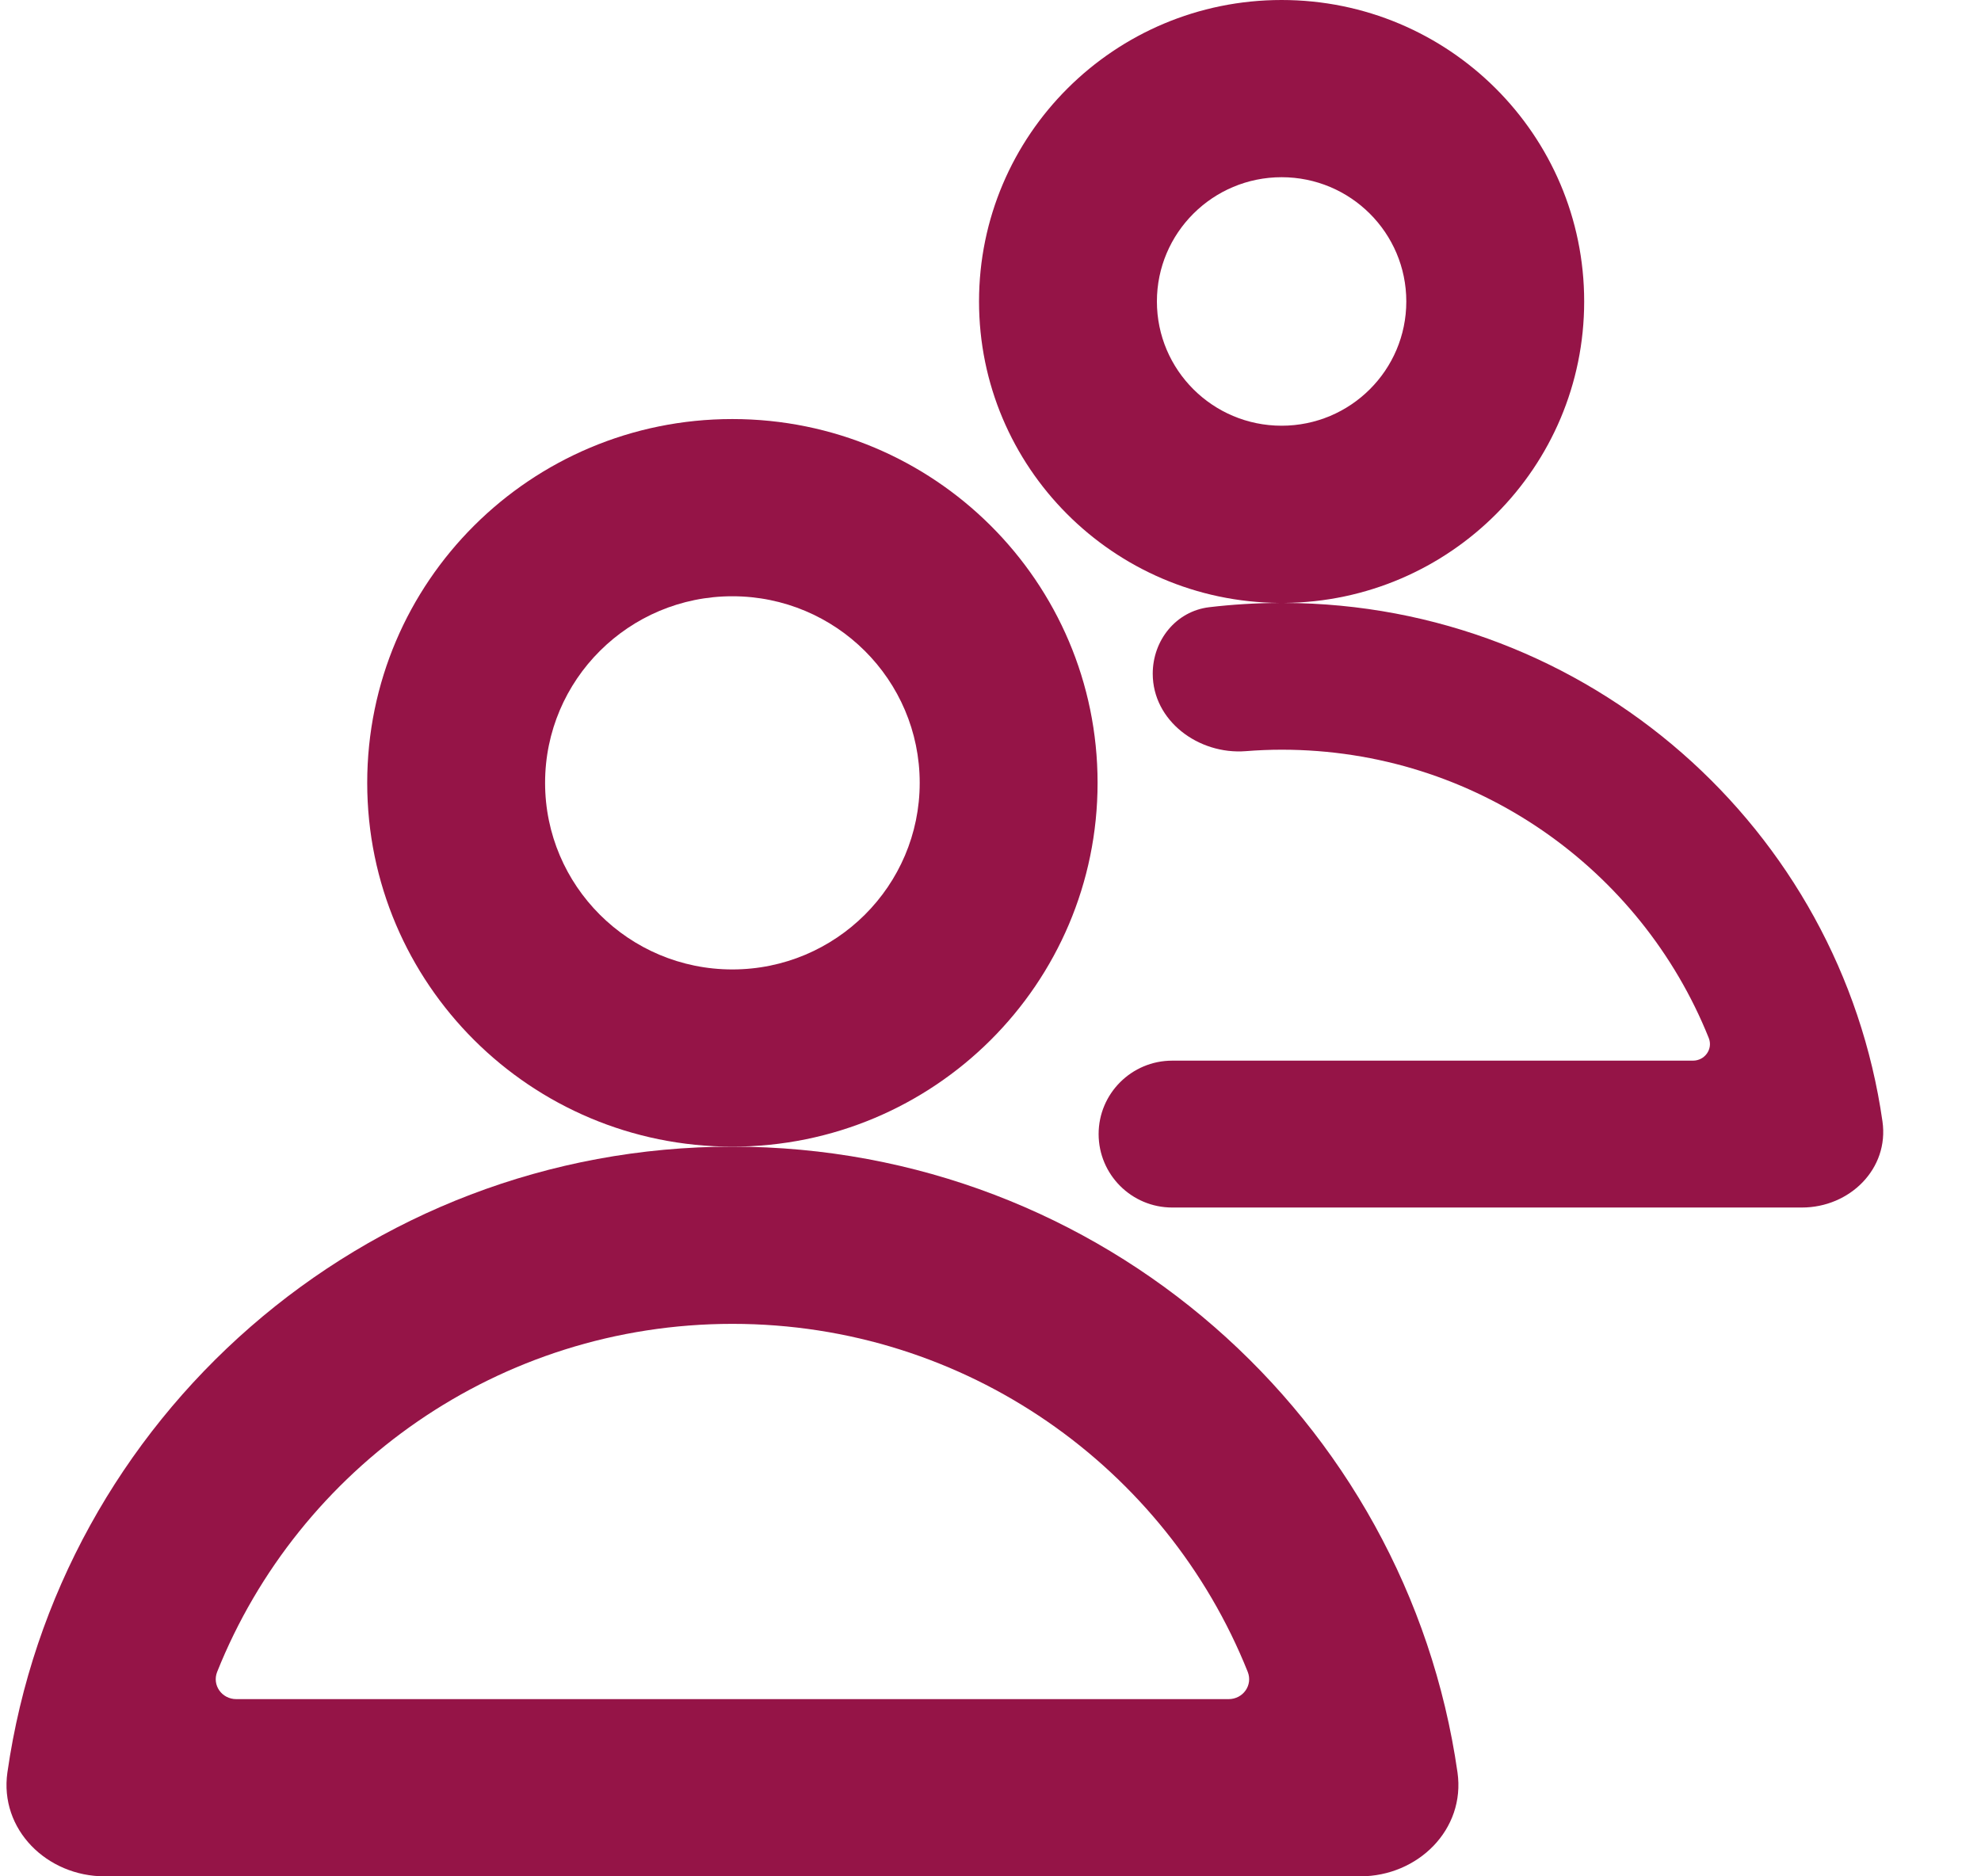 <svg width="19" height="18" viewBox="0 0 19 18" fill="none" xmlns="http://www.w3.org/2000/svg">
<path fill-rule="evenodd" clip-rule="evenodd" d="M12.315 5.784C13.907 5.772 15.194 4.481 15.194 2.892C15.194 1.295 13.895 0 12.292 0C10.689 0 9.39 1.295 9.39 2.892C9.39 4.482 10.678 5.772 12.27 5.784C12.043 5.785 11.818 5.799 11.598 5.825C11.279 5.863 11.056 6.143 11.056 6.463C11.056 6.915 11.495 7.241 11.948 7.206C12.062 7.197 12.177 7.192 12.293 7.192C14.151 7.192 15.74 8.338 16.389 9.958C16.431 10.064 16.351 10.175 16.237 10.175H11.243C10.853 10.175 10.537 10.491 10.537 10.879C10.537 11.268 10.853 11.584 11.243 11.584H17.282C17.742 11.584 18.12 11.211 18.055 10.758C17.654 7.952 15.238 5.794 12.315 5.784ZM13.488 2.892C13.488 3.55 12.953 4.084 12.292 4.084C11.632 4.084 11.096 3.55 11.096 2.892C11.096 2.234 11.632 1.7 12.292 1.7C12.953 1.7 13.488 2.234 13.488 2.892Z" fill="#951447"/>
<path fill-rule="evenodd" clip-rule="evenodd" d="M10.527 7.51C10.527 9.437 8.959 11 7.024 11C5.09 11 3.522 9.437 3.522 7.51C3.522 5.582 5.09 4.02 7.024 4.02C8.959 4.02 10.527 5.582 10.527 7.51ZM8.821 7.51C8.821 8.498 8.016 9.3 7.024 9.3C6.032 9.3 5.228 8.498 5.228 7.51C5.228 6.521 6.032 5.72 7.024 5.72C8.016 5.72 8.821 6.521 8.821 7.51Z" fill="#951447"/>
<path fill-rule="evenodd" clip-rule="evenodd" d="M13.979 17.003C14.057 17.55 13.6 18 13.046 18H1.004C0.45 18 -0.007 17.55 0.071 17.003C0.557 13.609 3.484 11 7.024 11C10.564 11 13.493 13.609 13.979 17.003ZM2.083 16.038C2.032 16.166 2.128 16.3 2.266 16.3H11.784C11.922 16.3 12.018 16.166 11.967 16.038C11.185 14.082 9.267 12.7 7.025 12.7C4.783 12.7 2.865 14.082 2.083 16.038Z" fill="#951447"/>
</svg>
